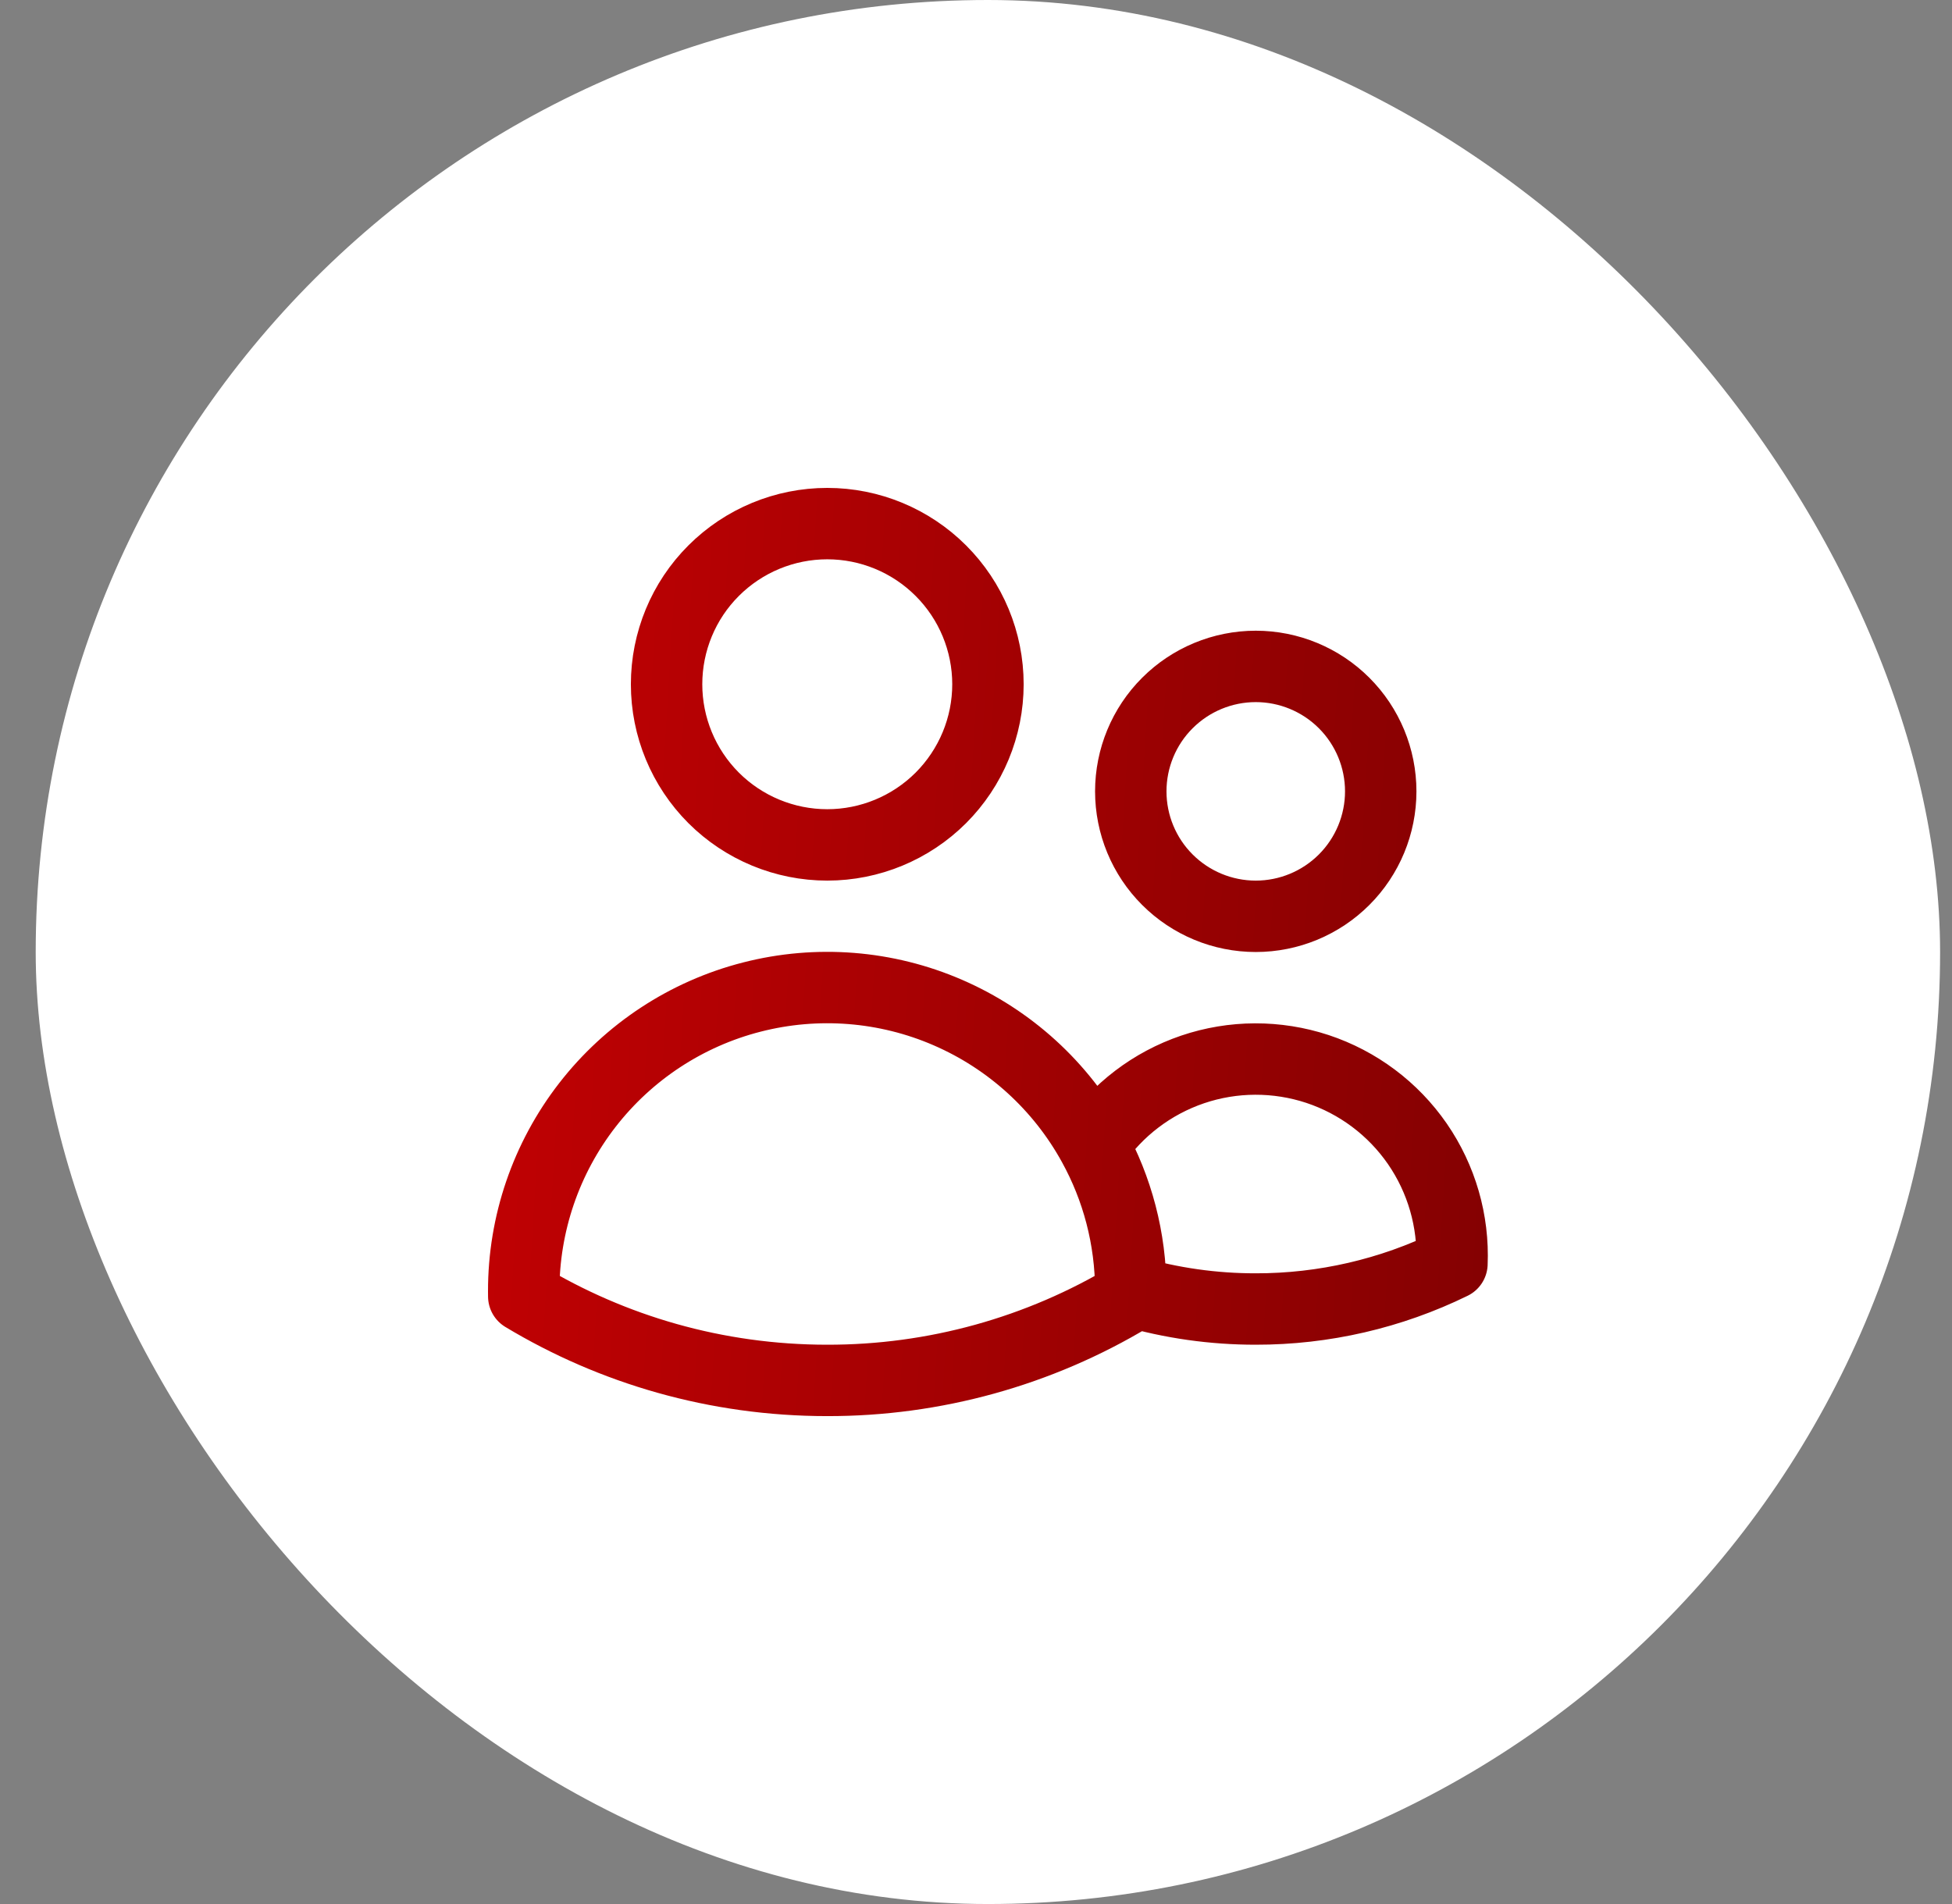 <svg width="41" height="40" viewBox="0 0 41 40" fill="none" xmlns="http://www.w3.org/2000/svg">
<rect x="0" y="0" width="41" height="40" fill="#808080" stroke="none"/>
<rect x="0.75" width="40" height="40" rx="20" fill="white"/>
<path d="M23.751 27.128C24.604 27.376 25.488 27.501 26.376 27.5C27.804 27.502 29.214 27.176 30.497 26.548C30.535 25.652 30.279 24.767 29.77 24.029C29.26 23.291 28.523 22.739 27.672 22.457C26.82 22.176 25.899 22.179 25.05 22.467C24.2 22.756 23.468 23.313 22.964 24.055M23.751 27.128V27.125C23.751 26.012 23.465 24.965 22.964 24.055M23.751 27.128V27.234C21.826 28.393 19.621 29.004 17.375 29C15.044 29 12.863 28.355 11.001 27.234L11 27.125C10.999 25.709 11.469 24.334 12.337 23.215C13.204 22.097 14.419 21.298 15.79 20.947C17.161 20.595 18.611 20.709 19.909 21.272C21.208 21.835 22.283 22.814 22.964 24.055M20.751 14.375C20.751 15.27 20.395 16.128 19.762 16.762C19.129 17.394 18.271 17.75 17.376 17.75C16.481 17.75 15.622 17.394 14.989 16.762C14.356 16.128 14.001 15.27 14.001 14.375C14.001 13.48 14.356 12.621 14.989 11.989C15.622 11.356 16.481 11 17.376 11C18.271 11 19.129 11.356 19.762 11.989C20.395 12.621 20.751 13.48 20.751 14.375ZM29.001 16.625C29.001 17.321 28.724 17.989 28.232 18.481C27.74 18.973 27.072 19.25 26.376 19.25C25.68 19.25 25.012 18.973 24.52 18.481C24.027 17.989 23.751 17.321 23.751 16.625C23.751 15.929 24.027 15.261 24.52 14.769C25.012 14.277 25.68 14 26.376 14C27.072 14 27.74 14.277 28.232 14.769C28.724 15.261 29.001 15.929 29.001 16.625Z" stroke="url(#paint0_linear_593_3372)" stroke-width="1.5" stroke-linecap="round" stroke-linejoin="round"/>
<defs>
<linearGradient id="paint0_linear_593_3372" x1="33.145" y1="29" x2="6.588" y2="27.386" gradientUnits="userSpaceOnUse">
<stop stop-color="#7F0102"/>
<stop offset="1" stop-color="#C90103"/>
</linearGradient>
</defs>
</svg>
